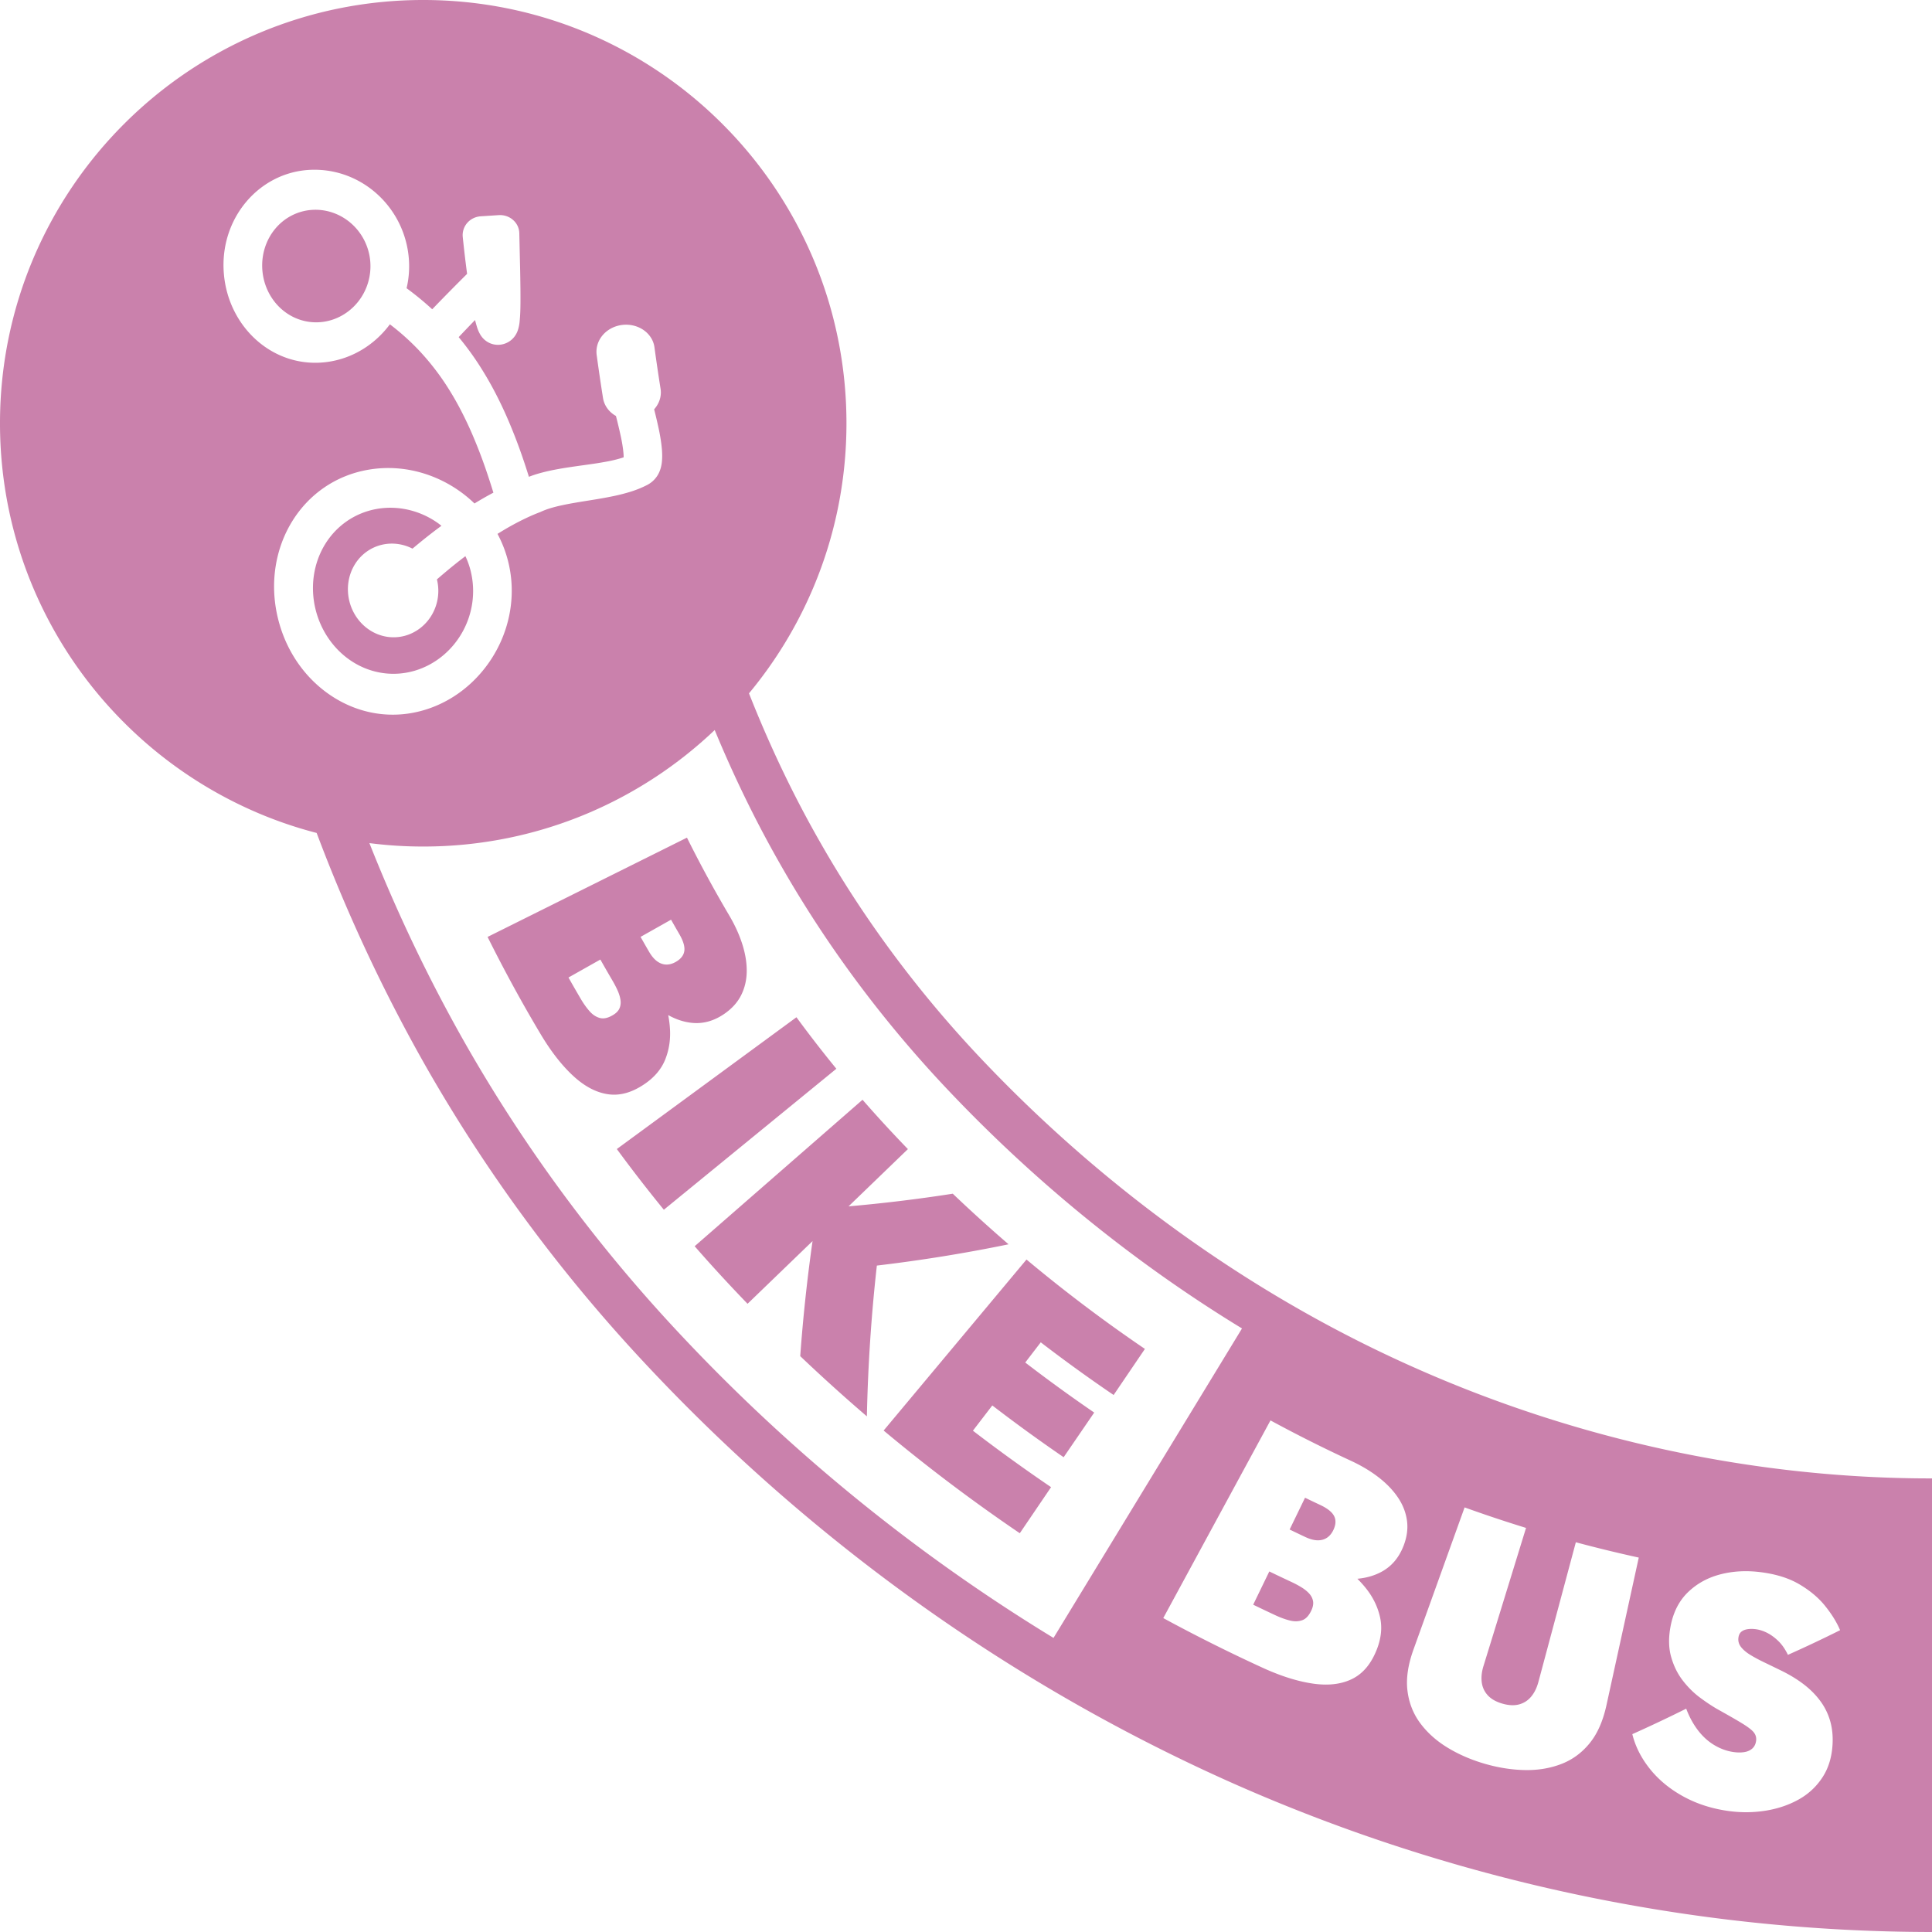 <svg xmlns="http://www.w3.org/2000/svg" style="isolation:isolate" viewBox="0 0 1280 1280"><path fill="#CA81AC" fill-rule="evenodd" d="M496.222 459.373a280.5 280.5 0 0 0 42.515-69.824 277.6 277.6 0 0 0 16.359-52.657 281 281 0 0 0 5.703-56.466 281 281 0 0 0-5.703-56.466 277.5 277.5 0 0 0-16.359-52.667 280.9 280.9 0 0 0-60.104-89.128 281 281 0 0 0-89.111-60.11 279 279 0 0 0-52.661-16.36A281 281 0 0 0 280.4 0a281 281 0 0 0-56.461 5.695 279 279 0 0 0-52.662 16.36 281 281 0 0 0-89.12 60.11 281.1 281.1 0 0 0-60.104 89.128A279 279 0 0 0 5.694 223.96 281 281 0 0 0 0 280.426a281 281 0 0 0 5.694 56.466 279 279 0 0 0 16.359 52.657 281 281 0 0 0 60.104 89.129 280.9 280.9 0 0 0 89.12 60.109 275.5 275.5 0 0 0 38.508 13.064c19.987 53.132 44.15 105.088 72.638 155.151 40.503 70.917 89.19 136.686 144.647 195.986 109.451 117.232 242.119 212.854 389.934 278.556 145.281 64.391 303.473 98.339 462.996 98.456V979.483c-116.508.129-234.124-25.231-341.269-72.694-109.346-48.232-209.421-120.677-292.153-209.027-39.746-42.55-74.605-89.555-103.163-139.694-17.956-31.342-33.655-64.406-47.193-98.695m-22.715 24.29a280.6 280.6 0 0 1-83.985 55.124 278 278 0 0 1-52.661 16.361 281 281 0 0 1-56.461 5.704 278 278 0 0 1-35.66-2.271c18.078 45.667 39.343 90.321 63.902 133.459 39.304 68.83 86.602 132.714 140.48 190.331 73.187 78.372 157.007 146.859 248.859 202.784l124.88-205.025c-72.805-44.39-139.783-99.199-198.335-161.75-41.324-44.233-77.572-93.123-107.331-145.349-16.367-28.595-30.914-58.492-43.688-89.368m693.017 557.942c10.13 1.294 18.628 3.926 25.601 8.033s12.662 8.857 17.058 14.326c4.397 5.468 7.725 10.813 9.927 16.081a868 868 0 0 1-34.561 16.331c-1.818-3.751-3.924-6.79-6.327-9.122s-4.88-4.148-7.443-5.449-5.107-2.112-7.646-2.433q-3.005-.38-5.506.041-2.502.42-4.008 1.718t-1.856 3.83c-.308 2.249.233 4.294 1.64 6.13 1.405 1.836 3.418 3.572 6.045 5.195 2.625 1.622 5.708 3.293 9.249 4.994 3.556 1.709 7.345 3.551 11.458 5.556 5.553 2.723 10.49 5.721 14.813 9.025 4.323 3.303 7.991 6.98 10.997 11.053a41.5 41.5 0 0 1 6.594 13.39c1.381 4.858 1.899 10.193 1.516 15.997-.542 8.216-2.759 15.356-6.754 21.407-3.992 6.048-9.19 10.888-15.604 14.473-6.413 3.584-13.595 6.053-21.504 7.364s-15.97 1.449-24.111.41c-11.308-1.444-21.572-4.69-30.662-9.647s-16.548-11.116-22.349-18.376c-5.802-7.263-9.653-14.956-11.636-23.016a942 942 0 0 0 35.701-16.88c2.012 5.368 4.599 10.135 7.765 14.291 3.165 4.154 6.831 7.468 10.977 9.926 4.147 2.458 8.488 3.983 12.989 4.568 2.613.339 4.979.314 7.089-.07q3.165-.579 5.154-2.488 1.986-1.909 2.354-5.082c.23-1.973-.257-3.744-1.451-5.315-1.198-1.574-3.683-3.508-7.445-5.846-3.825-2.377-9.413-5.544-17.078-9.84-3.321-1.914-7.091-4.418-11.265-7.517-4.176-3.101-7.993-6.896-11.432-11.373s-5.986-9.688-7.653-15.618c-1.667-5.934-1.777-12.591-.4-19.989 1.791-9.625 5.76-17.262 11.737-22.965 5.986-5.709 13.142-9.587 21.507-11.724 8.364-2.136 17.159-2.584 26.52-1.389m-196.19-42.908a928 928 0 0 0 40.706 13.585l-28.214 91.569c-1.17 3.799-1.553 7.356-1.128 10.679.424 3.321 1.752 6.212 3.991 8.661 2.238 2.447 5.474 4.293 9.694 5.508 4.218 1.215 7.941 1.373 11.138.49 3.198-.882 5.86-2.624 7.986-5.211 2.127-2.588 3.695-5.804 4.723-9.643l24.802-92.549a926 926 0 0 0 41.691 10.15l-21.394 97.754c-2.277 10.405-5.923 18.788-11.064 25.135-5.136 6.341-11.367 10.961-18.7 13.806-7.328 2.844-15.358 4.221-24.028 4.083-8.668-.138-17.576-1.504-26.643-4.115s-17.338-6.191-24.753-10.685-13.484-9.93-18.177-16.236c-4.697-6.31-7.517-13.537-8.495-21.638-.979-8.111.391-17.149 3.997-27.173zm-442.67-324.749L408.67 761.264a974 974 0 0 0 31.149 40.22l114.289-93.404a830 830 0 0 1-26.444-34.132m43.789 54.673-111.221 97.04a984 984 0 0 0 22.684 25.115q6.126 6.557 12.354 13.018l43.063-41.54a1113 1113 0 0 0-8.158 76.226 1144 1144 0 0 0 44.155 39.892c.711-33.836 2.938-67.173 6.61-99.897 29.65-3.502 58.766-8.219 87.254-14.097a1004 1004 0 0 1-36.96-33.521 1028 1028 0 0 1-69.047 8.385l39.319-37.93q-5.43-5.627-10.773-11.338a840 840 0 0 1-19.28-21.353M680.08 834.469l-94.648 113.298a1134 1134 0 0 0 90.209 68.038l20.723-30.527a1094 1094 0 0 1-51.78-37.406l12.842-16.727a1073 1073 0 0 0 47.27 34.296l20.248-29.576a1039 1039 0 0 1-45.688-33.156l10.273-13.382a1022 1022 0 0 0 48.28 34.896l20.722-30.527a990 990 0 0 1-78.451-59.227m184.549 157.808-10.215 21.069a969 969 0 0 0 10.293 4.916c3.128 1.472 5.912 2.214 8.333 2.234s4.517-.586 6.281-1.812c1.765-1.225 3.169-3.004 4.222-5.332 1.578-3.493 1.646-6.538.228-9.132-1.419-2.598-4.45-4.962-9.092-7.145a963 963 0 0 1-10.05-4.798M444.594 609.319a924 924 0 0 0 5.456 9.532c2.539 4.374 3.674 7.992 3.366 10.9-.306 2.905-2.072 5.349-5.319 7.313-2.165 1.309-4.309 1.974-6.436 1.985q-3.191.017-6.136-2.046c-1.961-1.375-3.812-3.543-5.53-6.499a928 928 0 0 1-5.606-9.797zM311.907 378.566a51.8 51.8 0 0 0-3.572-10.088 326 326 0 0 0-12.147 9.665 424 424 0 0 0-6.719 5.725l.037.152a31.54 31.54 0 0 1-3.208 23.008c-3.95 6.96-10.425 12.117-18.065 14.197-7.651 2.076-15.842.892-22.786-3.438-6.934-4.322-12.007-11.404-14.012-19.628-2.004-8.225-.754-16.827 3.416-23.837 4.174-7.014 10.905-11.836 18.652-13.514 6.672-1.446 13.662-.465 19.788 2.685a491 491 0 0 1 6.675-5.502q6.145-4.965 12.496-9.631a43 43 0 0 0-3.957-2.914c-11.748-7.729-26.084-10.788-39.85-8.081-13.782 2.714-25.877 11.011-33.427 23.469-7.539 12.447-9.813 27.91-6.191 42.778 3.627 14.864 12.785 27.627 25.236 35.266 12.475 7.649 27.031 9.452 40.509 5.48 13.448-3.965 24.746-13.348 31.59-25.616 6.857-12.291 8.822-26.649 5.533-40.176zm529.042 662.556-10.679 22.028q7.389 3.584 14.833 7.052c3.309 1.541 6.481 2.685 9.505 3.435s5.782.663 8.259-.253q1.558-.576 2.885-1.872 1.838-1.795 3.236-4.962 1.118-2.533 1.047-4.705a7.5 7.5 0 0 0-.155-1.304q-.567-2.697-2.63-4.905-2.062-2.21-5.096-4.062t-6.718-3.567a1020 1020 0 0 1-14.487-6.885M397.754 635.719q1.166 2.07 2.343 4.133a904 904 0 0 0 5.605 9.682q2.045 3.479 3.486 6.704 1.44 3.224 1.89 6.191.448 2.966-.596 5.49-1.045 2.526-4.092 4.412c-3.35 2.068-6.291 2.787-8.835 2.137-2.541-.649-4.848-2.135-6.905-4.46-2.056-2.325-4.012-5.057-5.854-8.193a927 927 0 0 1-5.759-9.945 984 984 0 0 1-2.405-4.245zM245.319 173.313c-.775-9.632-5.198-18.616-12.351-25.039-7.152-6.423-16.491-9.795-25.982-9.237-9.498.554-18.375 5.006-24.635 12.52-6.254 7.508-9.339 17.427-8.523 27.514.813 10.086 5.453 19.417 12.838 25.854 7.393 6.444 16.869 9.425 26.333 8.44 9.455-.98 18.125-5.833 24.148-13.333 6.024-7.502 8.95-17.087 8.172-26.719m188.269 56.733a1272 1272 0 0 0 4.057 27.542c.711 4.471-.59 9.081-3.626 12.849q-.306.381-.632.75a345 345 0 0 1 2.97 12.619 126 126 0 0 1 1.764 10.066c.158 1.289.298 2.563.411 3.861.088 1.086.146 2.18.168 3.263a40 40 0 0 1-.15 4.678 25 25 0 0 1-.706 4.076 21 21 0 0 1-.982 2.848c-.418.991-.936 1.95-1.547 2.866a17.7 17.7 0 0 1-2.879 3.313 17.7 17.7 0 0 1-3.922 2.654 67 67 0 0 1-10.377 4.224 118 118 0 0 1-10.813 2.839 256 256 0 0 1-9.008 1.735c-2.982.52-5.983 1.012-8.975 1.483-2.942.461-5.875.95-8.807 1.455a184 184 0 0 0-8.219 1.583 95 95 0 0 0-7.769 1.976 51 51 0 0 0-6.616 2.528 115 115 0 0 0-8.42 3.555 166 166 0 0 0-9.661 4.885 176 176 0 0 0-6.919 3.981q-1.669 1.003-3.325 2.027a79.3 79.3 0 0 1 7.187 18.805c7.134 29.326-3.06 60.01-24.697 80.074-8.202 7.607-18.122 13.707-29.447 17.35-11.345 3.649-22.931 4.454-34.128 2.595-29.593-4.901-56.015-28.594-64.371-62.854-5.72-23.451-1.564-46.497 9.462-64.341 11.057-17.895 28.792-30.327 50.178-34.085 26.64-4.681 52.756 5.077 70.567 22.316a272 272 0 0 1 5.515-3.285 222 222 0 0 1 7.015-3.878 495 495 0 0 0-5.304-16.259 329 329 0 0 0-7.677-20.031c-2.5-5.995-5.265-11.884-8.25-17.702a198 198 0 0 0-8.925-15.573 164 164 0 0 0-9.45-13.399 165 165 0 0 0-10.769-12.427 162 162 0 0 0-18.202-16.146c-9.808 13.246-24.768 22.92-42.321 25.054-16.866 2.05-32.96-3.273-45.353-13.96-12.364-10.662-20.86-26.553-22.338-44.829-2.948-36.471 23.426-67.125 57.33-68.609 33.905-1.484 62.501 24.879 65.228 58.739.546 6.787.014 13.409-1.488 19.697a198 198 0 0 1 16.984 13.951 1494 1494 0 0 1 23.107-23.46A882 882 0 0 1 306.584 157a12.36 12.36 0 0 1 2.974-9.315c2.248-2.58 5.466-4.152 8.919-4.376l11.929-.778c3.494-.227 6.941.932 9.505 3.201 2.583 2.252 4.072 5.437 4.144 8.767.297 12.905.213 9.583.51 22.487.113 4.783.181 9.572.24 14.362.025 3.058.043 6.119.019 9.168a208 208 0 0 1-.125 6.058 114 114 0 0 1-.448 6.64 25.3 25.3 0 0 1-.78 4.258 17 17 0 0 1-.51 1.67 15.5 15.5 0 0 1-.87 1.943 14.2 14.2 0 0 1-2.963 3.813 13.83 13.83 0 0 1-7.645 3.464c-3.049.357-6.122-.326-8.686-1.947a13.6 13.6 0 0 1-3.55-3.213 14 14 0 0 1-1.147-1.703 29 29 0 0 1-.794-1.497 28 28 0 0 1-1.245-3.203q-.696-2.272-1.287-4.576l-.047-.19a1438 1438 0 0 0-10.837 11.318 192 192 0 0 1 14.609 20.13 228 228 0 0 1 10.061 17.571 272 272 0 0 1 9.068 19.464 356 356 0 0 1 8.231 21.488 421 421 0 0 1 4.553 13.888 76 76 0 0 1 7.209-2.393 126 126 0 0 1 9.956-2.314 209 209 0 0 1 9.365-1.593c3.057-.465 6.125-.901 9.191-1.322 2.884-.401 5.758-.802 8.652-1.239 2.669-.41 5.33-.867 7.964-1.367a86 86 0 0 0 8.278-1.995 28 28 0 0 0 2.176-.708c-.009-.139-.006-.297-.017-.451a29 29 0 0 0-.101-2.052 90 90 0 0 0-.316-2.936q-.565-4.243-1.477-8.431a349 349 0 0 0-3.216-13.511 17 17 0 0 1-.989-.587c-4.121-2.639-6.858-6.733-7.59-11.361a1290 1290 0 0 1-4.181-28.428c-.265-1.95-.17-3.936.281-5.872.616-2.644 1.883-5.132 3.701-7.271 3.186-3.743 7.839-6.166 12.927-6.78 5.079-.613 10.174.626 14.17 3.394 2.285 1.586 4.131 3.619 5.4 5.944a15.7 15.7 0 0 1 1.793 5.427M841.73 941.058a930 930 0 0 0 53.213 26.71c4.88 2.257 9.365 4.735 13.469 7.455a84 84 0 0 1 4.77 3.412c5.321 4.098 9.616 8.527 12.886 13.336s5.301 9.913 6.069 15.341c.768 5.425.011 11.118-2.333 17.058-3.074 7.79-7.972 13.536-14.797 17.135-4.681 2.468-9.931 3.95-15.708 4.464 2.313 2.3 4.47 4.714 6.427 7.279 4.249 5.569 7.12 11.629 8.591 18.226 1.468 6.591.826 13.608-2.029 21.025-3.571 9.276-8.77 15.79-15.733 19.466-6.949 3.669-15.53 4.917-25.666 3.605-6.772-.878-14.182-2.739-22.165-5.623a161 161 0 0 1-12.28-5.053 1094 1094 0 0 1-65.754-32.875zM455.133 554.964l-132.099 65.777a981 981 0 0 0 25.789 48.37 953 953 0 0 0 9.441 16.169c7.198 12.054 14.743 21.489 22.333 28.283 7.602 6.806 15.359 10.614 23.113 11.506 7.77.894 15.659-1.543 23.741-7.16 6.462-4.491 10.884-9.892 13.34-16.117 2.461-6.23 3.479-12.798 3.104-19.731a71 71 0 0 0-1.183-9.538c5.008 2.804 10.125 4.516 15.326 5.104 7.591.857 14.798-1.127 21.651-5.796 5.227-3.56 9.018-7.799 11.418-12.657 2.401-4.861 3.593-10.153 3.62-15.886.026-5.733-.988-11.719-3.013-18.005-2.026-6.287-4.921-12.581-8.683-18.955a793 793 0 0 1-6.016-10.369 809 809 0 0 1-21.882-40.995"/></svg>